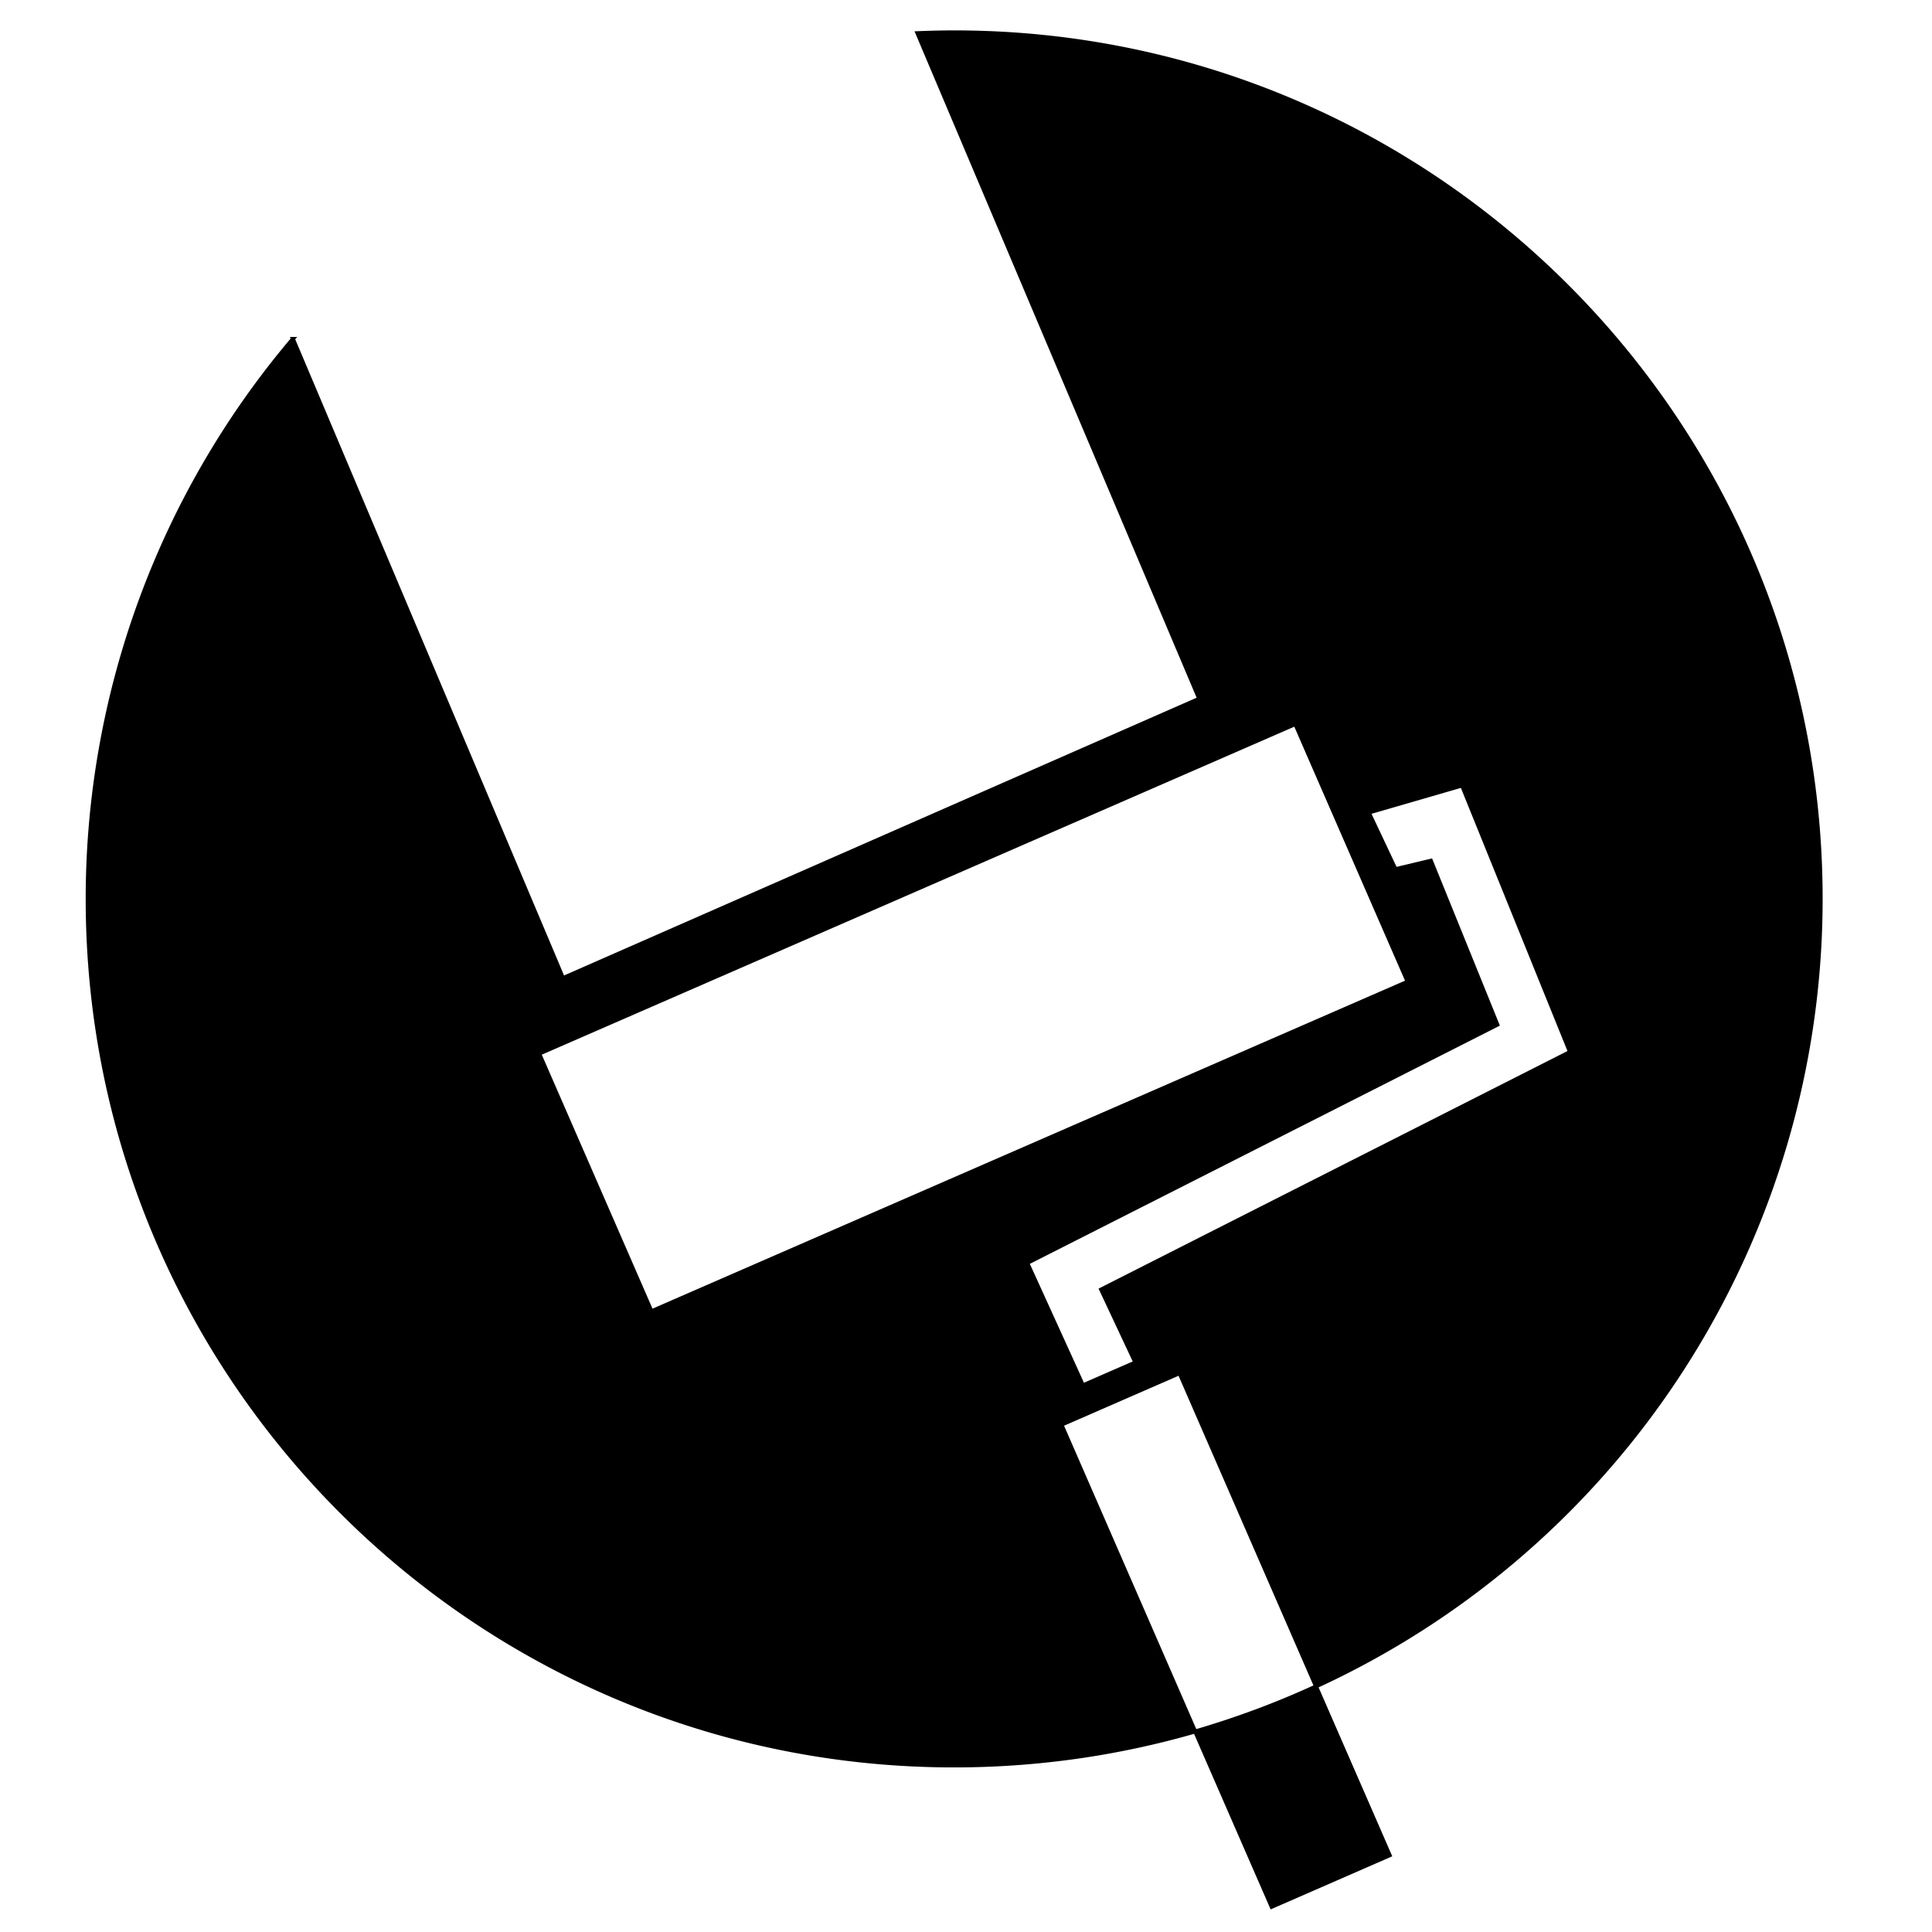 <svg xmlns="http://www.w3.org/2000/svg" viewBox="0 0 24 24" height="24mm" width="24mm"><path stroke-linecap="round" stroke-width=".049" stroke="#000" d="M11.852.402c-.151 0-.303.004-.455.01l3.5 8.268-7.903 3.47-3.355-7.94a10.764 10.764 0 00-2.55 6.957c0 5.945 4.819 10.764 10.763 10.764 1.04 0 2.044-.148 2.995-.422l-1.661-3.811 1.467-.64 1.695 3.891a10.766 10.766 0 006.269-9.783c0-5.945-4.82-10.764-10.765-10.764zm4.496 20.547c-.485.224-.987.41-1.501.56l.95 2.178 1.466-.64zm-.257-11.954l1.395 3.2-9.393 4.094-1.395-3.2zm2.071.763l1.341 3.31-5.824 2.951.425.906-.651.284-.692-1.52 5.84-2.96-.826-2.037-.44.105-.332-.703z"/></svg>
